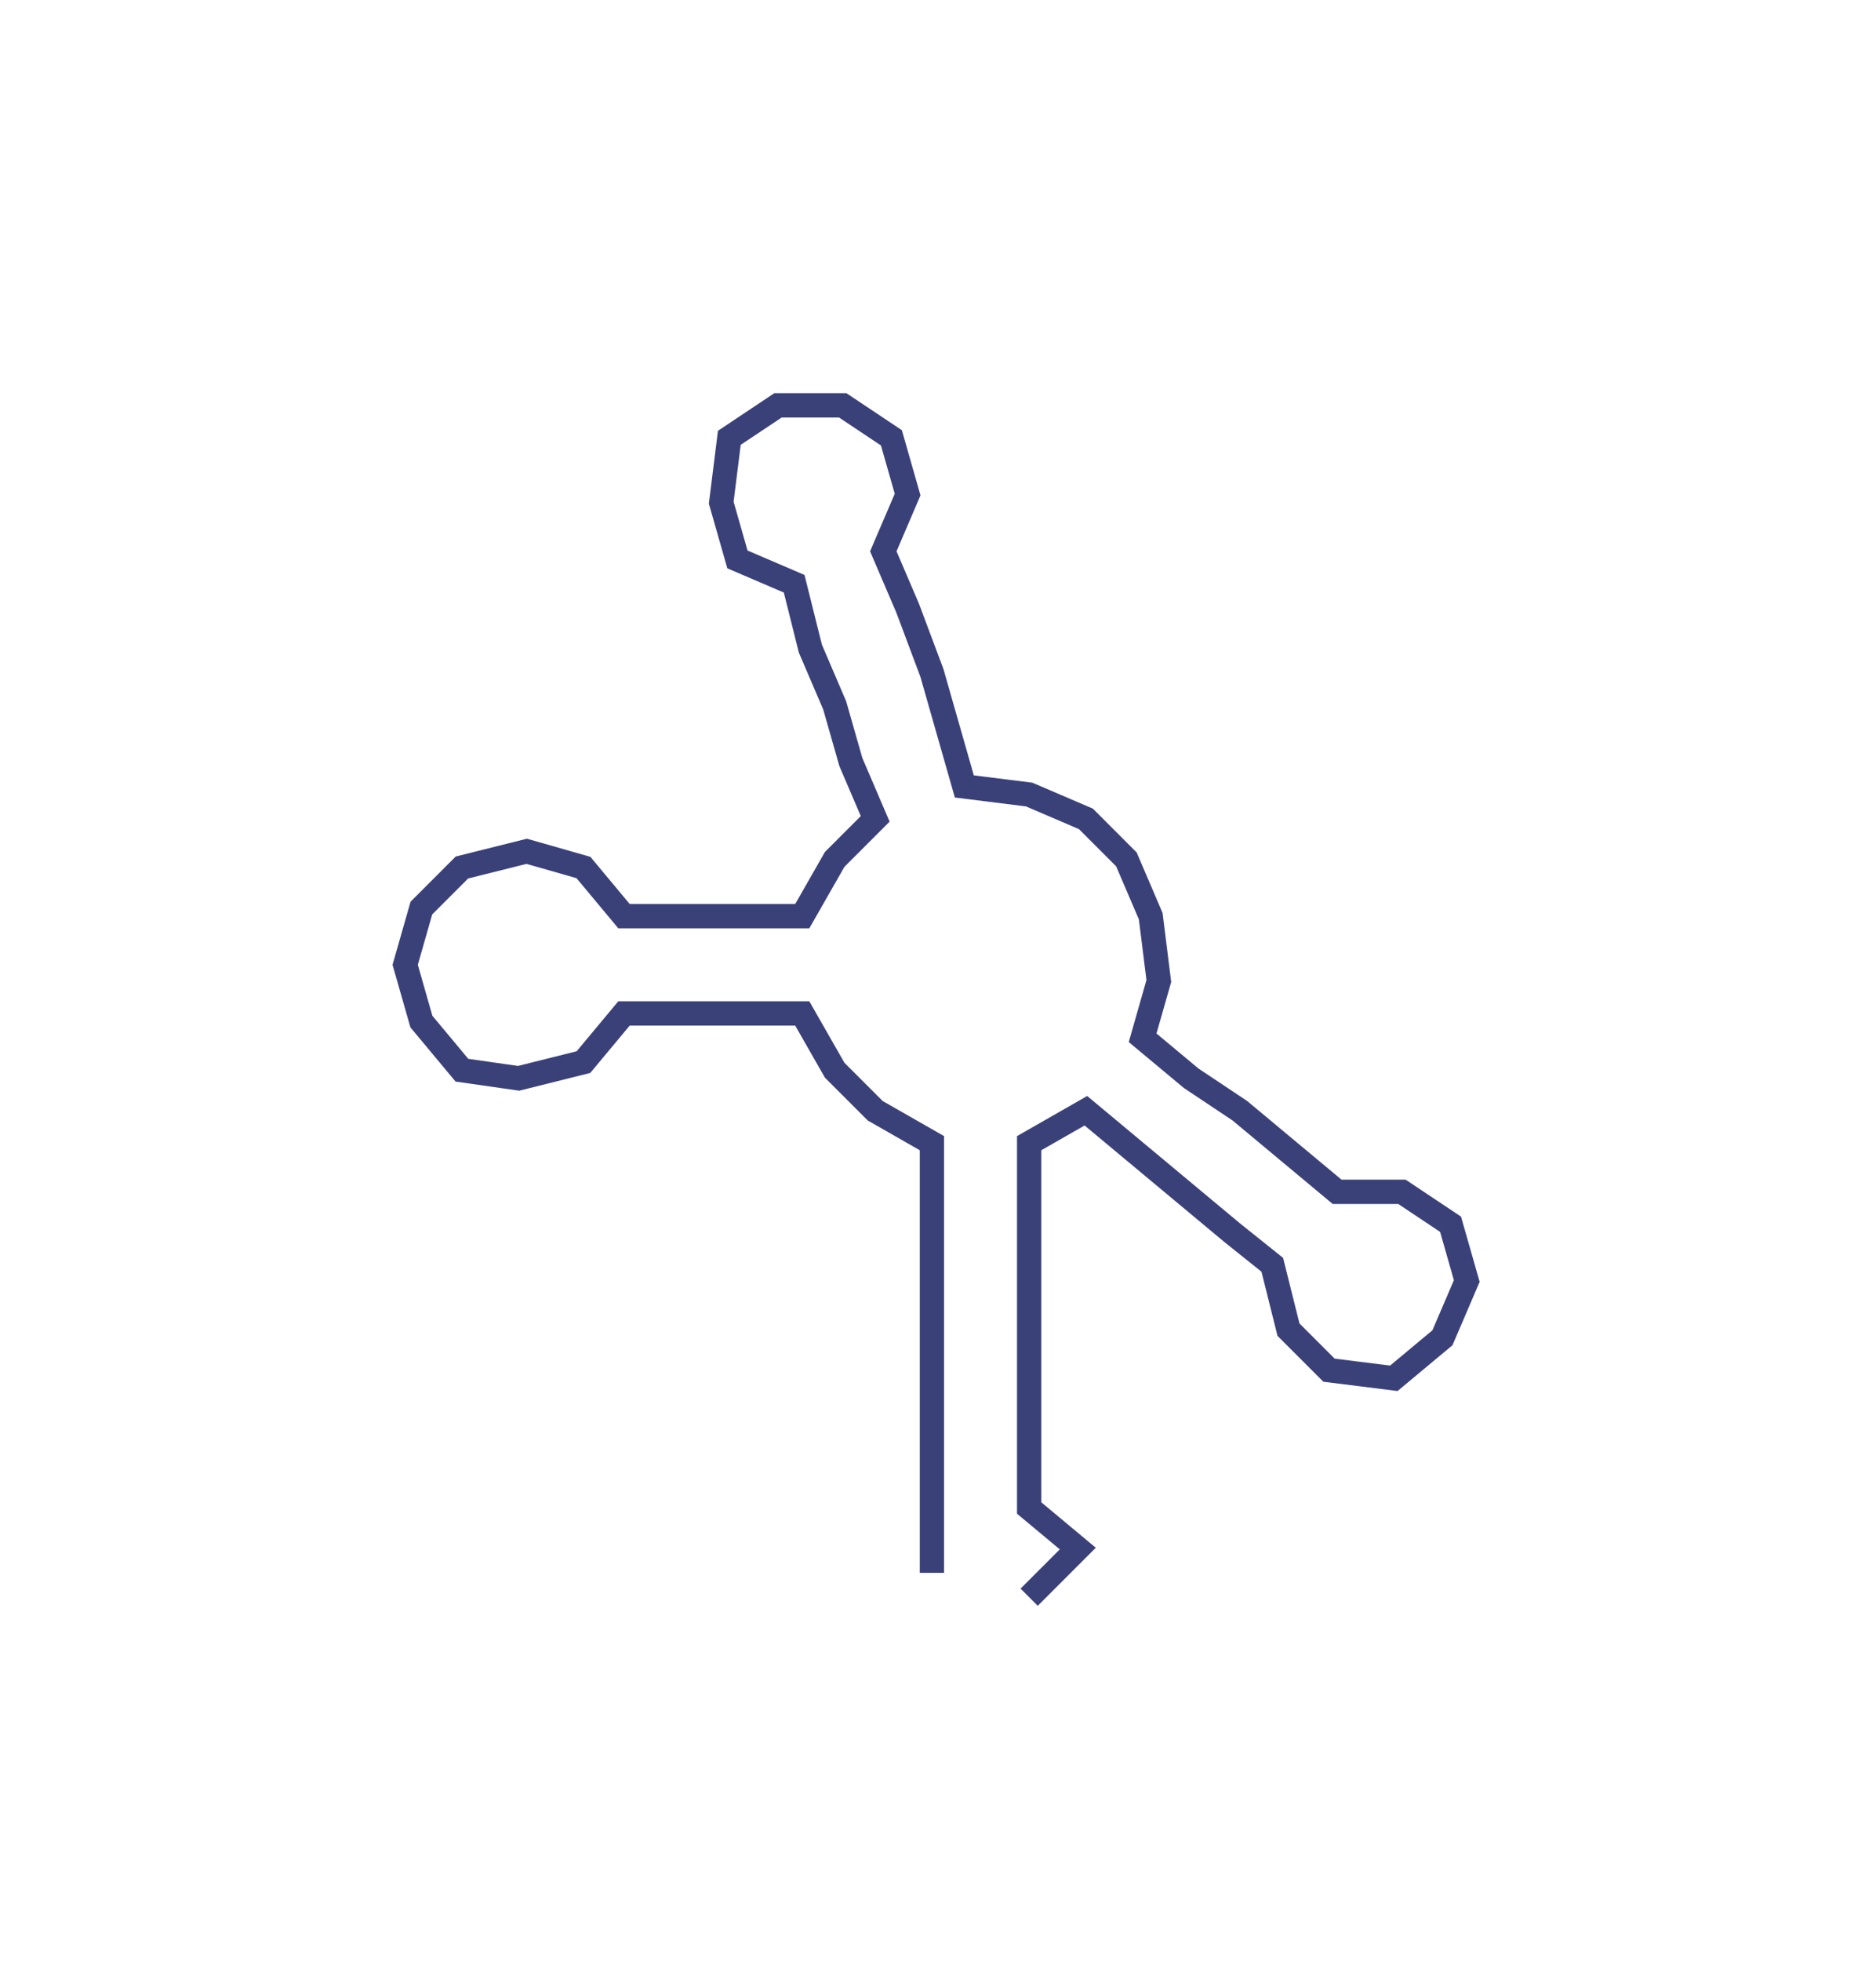 <svg xmlns="http://www.w3.org/2000/svg" width="231.5" height="241.837"><path style="stroke:#3a4178;stroke-width:3px;fill:none;" d="M115 194 L115 194 L115 186 L115 179 L115 171 L115 163 L115 156 L115 148 L115 141 L108 137 L103 132 L99 125 L92 125 L84 125 L77 125 L72 131 L64 133 L57 132 L52 126 L50 119 L52 112 L57 107 L65 105 L72 107 L77 113 L84 113 L92 113 L99 113 L103 106 L108 101 L105 94 L103 87 L100 80 L98 72 L91 69 L89 62 L90 54 L96 50 L104 50 L110 54 L112 61 L109 68 L112 75 L115 83 L117 90 L119 97 L127 98 L134 101 L139 106 L142 113 L143 121 L141 128 L147 133 L153 137 L159 142 L165 147 L173 147 L179 151 L181 158 L178 165 L172 170 L164 169 L159 164 L157 156 L152 152 L146 147 L140 142 L134 137 L127 141 L127 148 L127 156 L127 163 L127 171 L127 179 L127 186 L133 191 L127 197"/></svg>